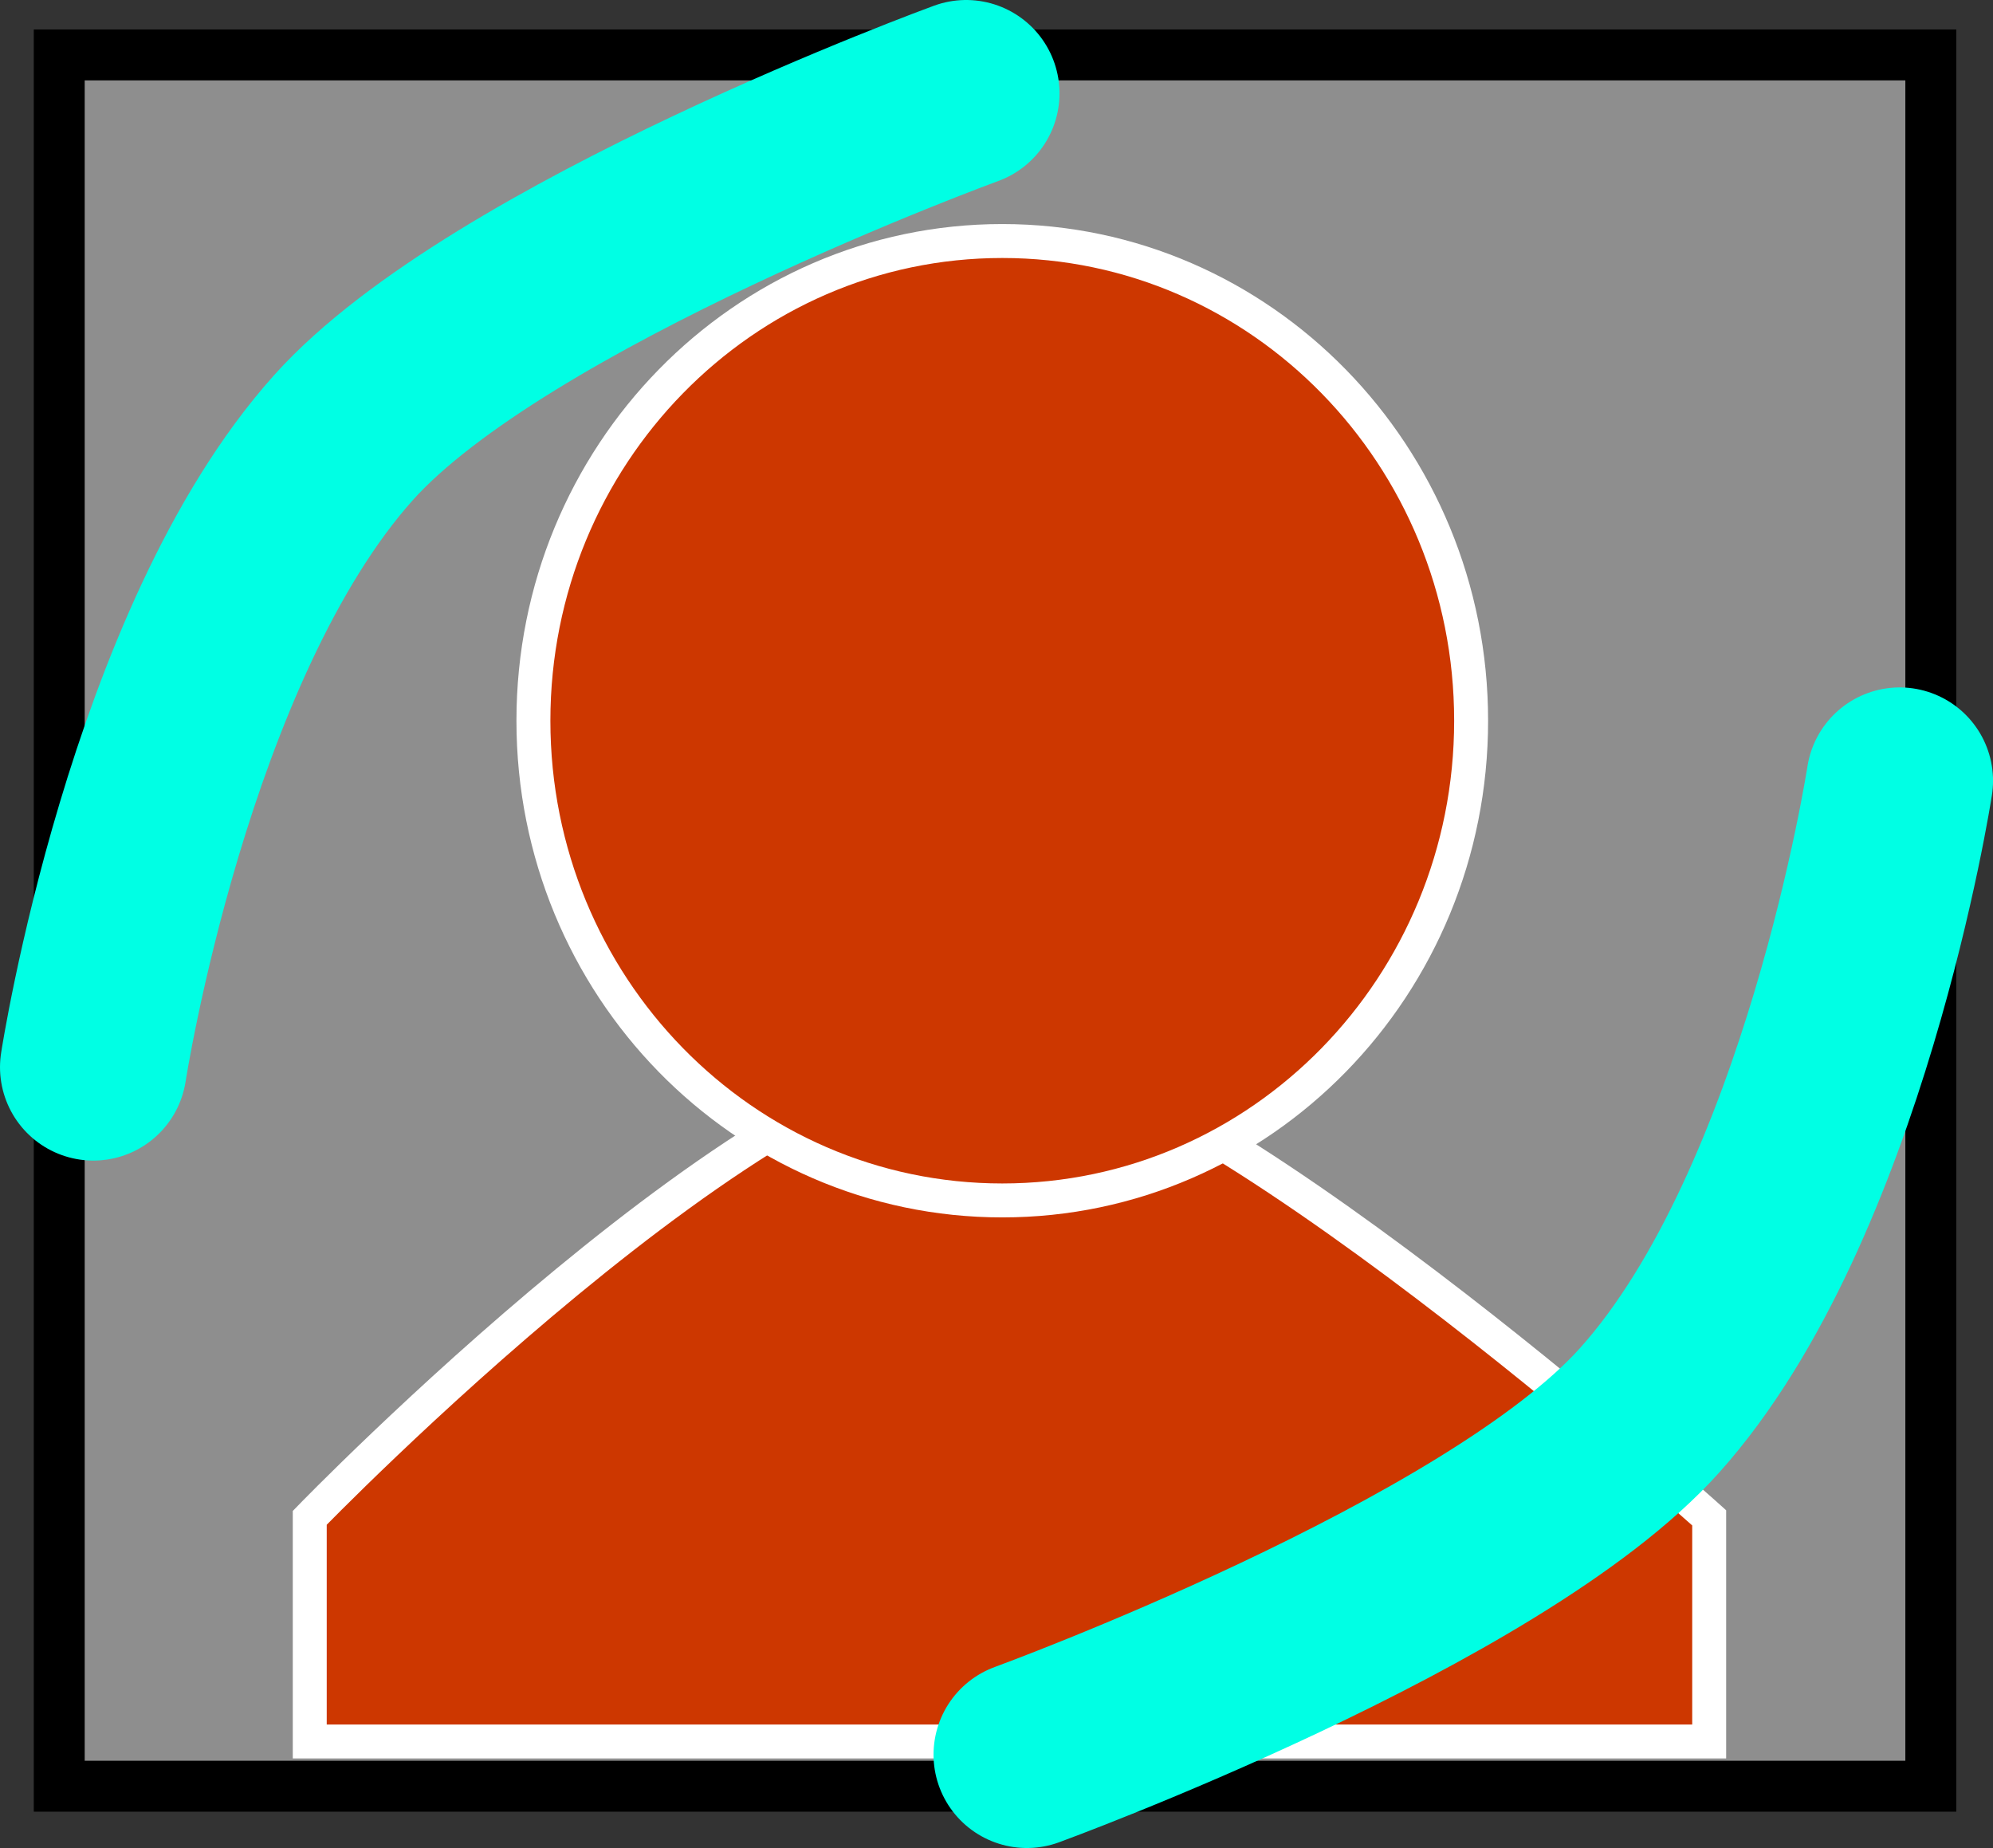 <svg version="1.1" xmlns="http://www.w3.org/2000/svg" xmlns:xlink="http://www.w3.org/1999/xlink" width="58.712" height="54.438"><rect width="100%" height="100%" fill="#333333" stroke="none"/><g transform="translate(-212.255,-160.049)"><g data-paper-data="{&quot;isPaintingLayer&quot;:true}" fill="none" fill-rule="nonzero" stroke="none" stroke-width="none" stroke-linecap="none" stroke-linejoin="miter" stroke-miterlimit="10" stroke-dasharray="" stroke-dashoffset="0" font-family="none" font-weight="none" font-size="none" text-anchor="none" style="mix-blend-mode: normal"><path d="M214,212.667v-51h55.135v51z" data-paper-data="{&quot;origPos&quot;:null}" fill="#8e8e8e" stroke="#000000" stroke-width="1.5" stroke-linecap="butt"/><path d="M221.38,211.349v-6.588c0,0 13.517,-13.957 20.188,-13.812c5.845,0.127 21.038,13.812 21.038,13.812v6.588z" data-paper-data="{&quot;origPos&quot;:null}" fill="#cd3700" stroke="#ffffff" stroke-width="1" stroke-linecap="butt"/><path d="M255.593,181.28c0,7.804 -6.184,14.131 -13.812,14.131c-7.628,0 -13.812,-6.327 -13.812,-14.131c0,-7.804 6.184,-14.131 13.812,-14.131c7.628,0 13.812,6.327 13.812,14.131z" data-paper-data="{&quot;origPos&quot;:null}" fill="#cd3700" stroke="#ffffff" stroke-width="1" stroke-linecap="butt"/><path d="M215.005,191.487c0,0 1.923,-12.47 7.37,-18.548c4.587,-5.118 18.342,-10.14 18.342,-10.14" data-paper-data="{&quot;origPos&quot;:null}" fill="none" stroke="#00ffe4" stroke-width="5.5" stroke-linecap="round"/><path d="M268.218,183.049c0,0 -1.923,12.47 -7.37,18.548c-4.587,5.118 -18.342,10.14 -18.342,10.14" data-paper-data="{&quot;origPos&quot;:null,&quot;index&quot;:null}" fill="none" stroke="#00ffe4" stroke-width="5.5" stroke-linecap="round"/></g></g></svg>